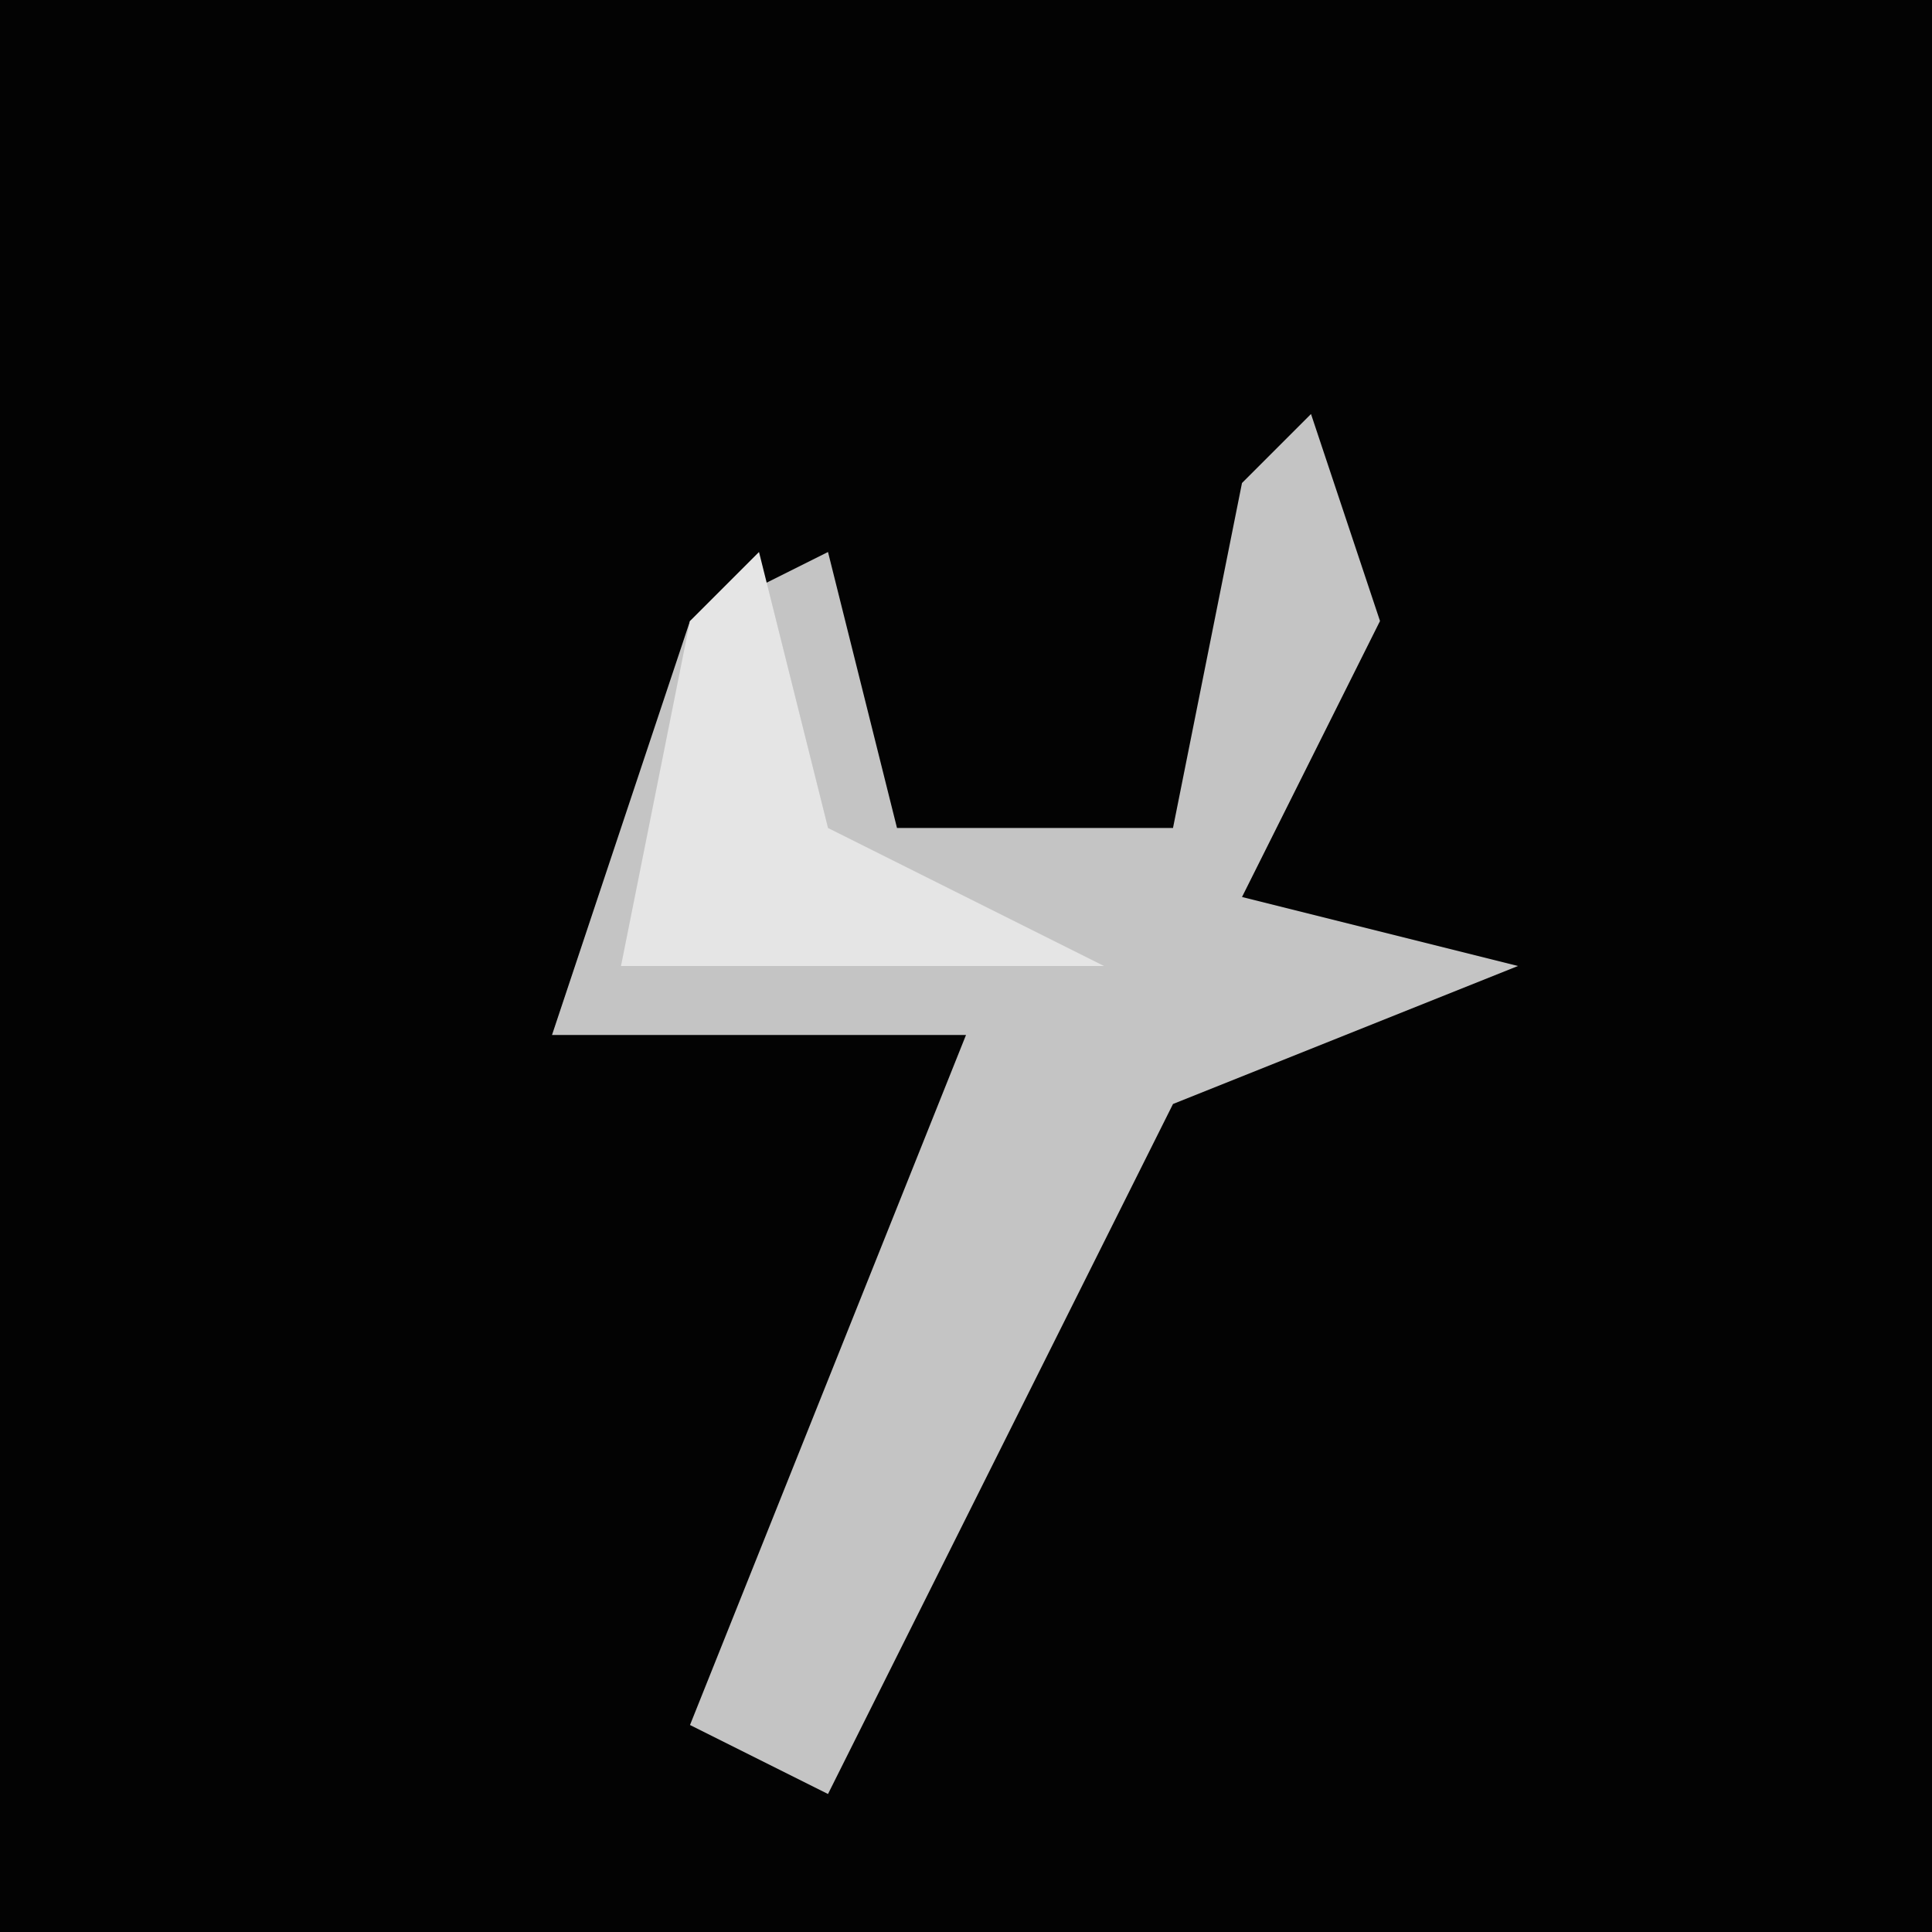 <?xml version="1.0" encoding="UTF-8"?>
<svg version="1.1" xmlns="http://www.w3.org/2000/svg" width="28" height="28">
<path d="M0,0 L28,0 L28,28 L0,28 Z " fill="#030303" transform="translate(0,0)"/>
<path d="M0,0 L1,3 L-1,7 L3,8 L-2,10 L-7,20 L-9,19 L-5,9 L-11,9 L-9,3 L-7,2 L-6,6 L-2,6 L-1,1 Z " fill="#C4C4C4" transform="translate(19,6)"/>
<path d="M0,0 L1,4 L5,6 L-2,6 L-1,1 Z " fill="#E5E5E5" transform="translate(11,8)"/>
</svg>
